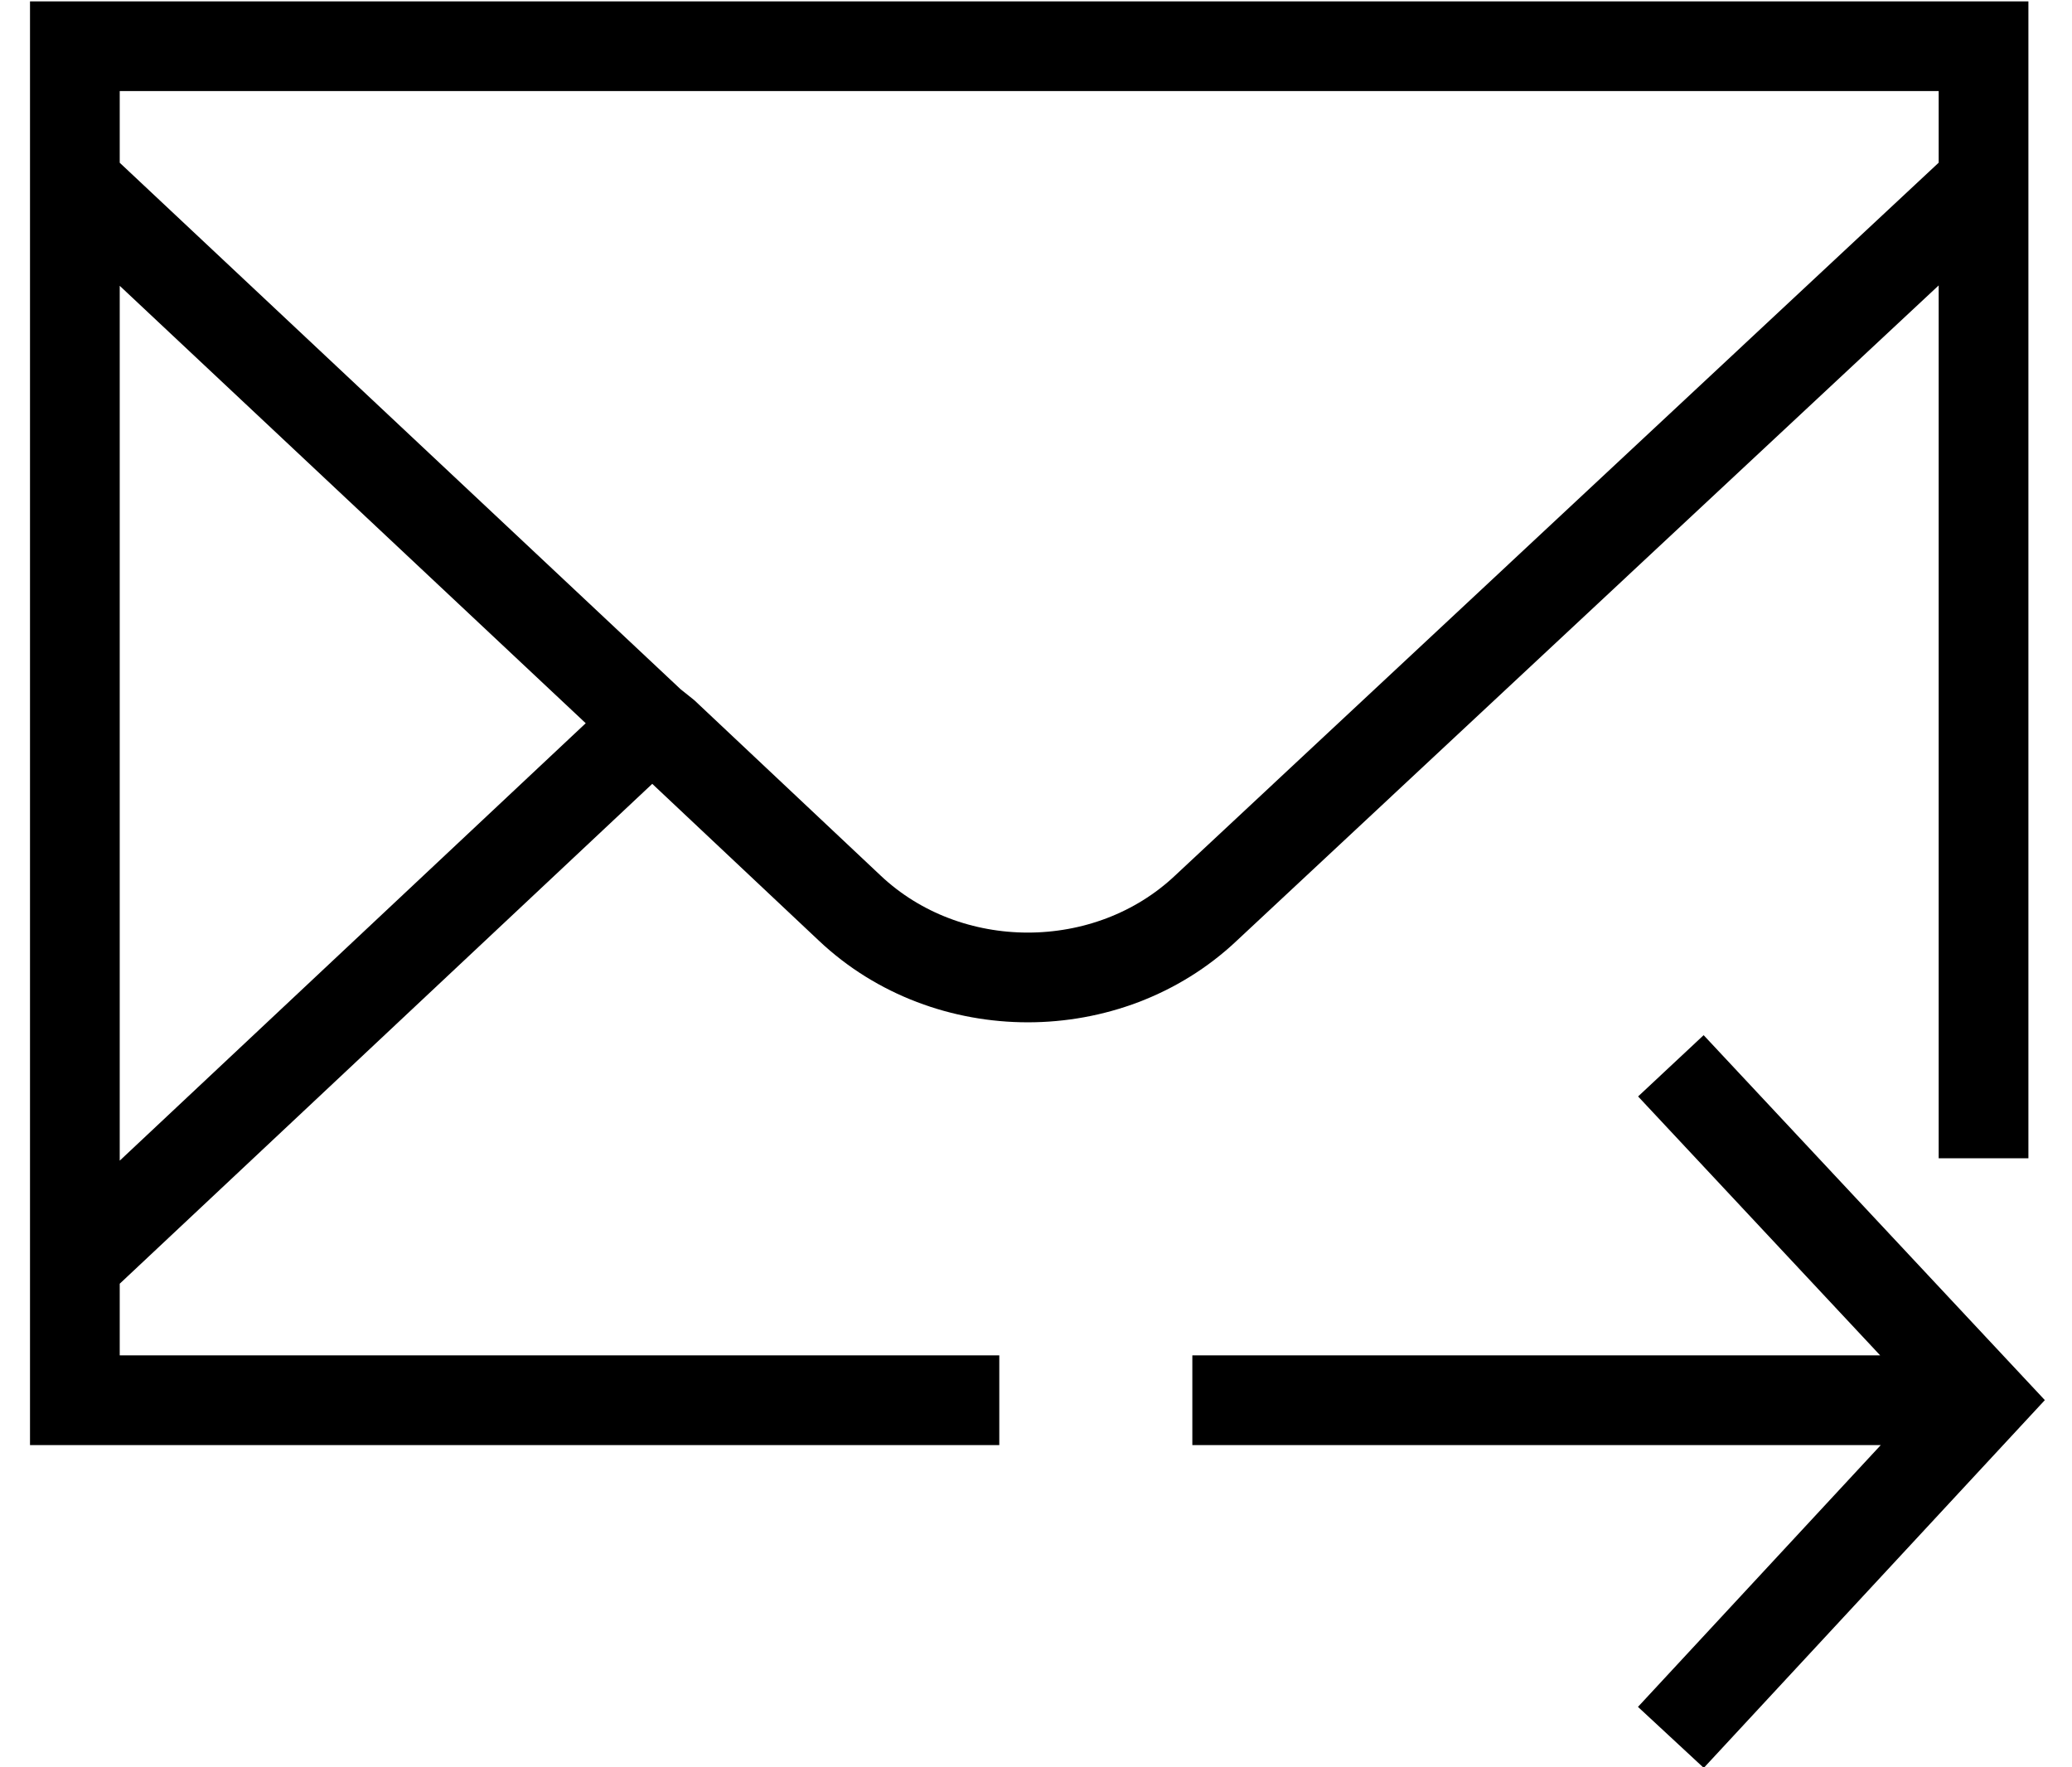 <?xml version="1.0" encoding="UTF-8"?>
<!DOCTYPE svg PUBLIC "-//W3C//DTD SVG 1.0//EN" "http://www.w3.org/TR/2001/REC-SVG-20010904/DTD/svg10.dtd">
<!-- Creator: CorelDRAW 2018 (64-Bit) -->
<svg xmlns="http://www.w3.org/2000/svg" xml:space="preserve" width="34px" height="29px" version="1.0" shape-rendering="geometricPrecision" text-rendering="geometricPrecision" image-rendering="optimizeQuality" fill-rule="evenodd" clip-rule="evenodd"
viewBox="0 0 741 650"
 xmlns:xlink="http://www.w3.org/1999/xlink">
 <g id="Слой_x0020_1">
  <path fill="none" stroke="black" stroke-width="33" stroke-miterlimit="22.926" d="M357 515l-340 0 0 -498 702 0 0 409m-115 -34l115 123 -115 124m-176 -124l291 0m-490 -249l-212 199m702 -398l-286 267c-36,34 -95,34 -131,0l-68 -64 -5 -4 -212 -199"/>
 </g>
</svg>
